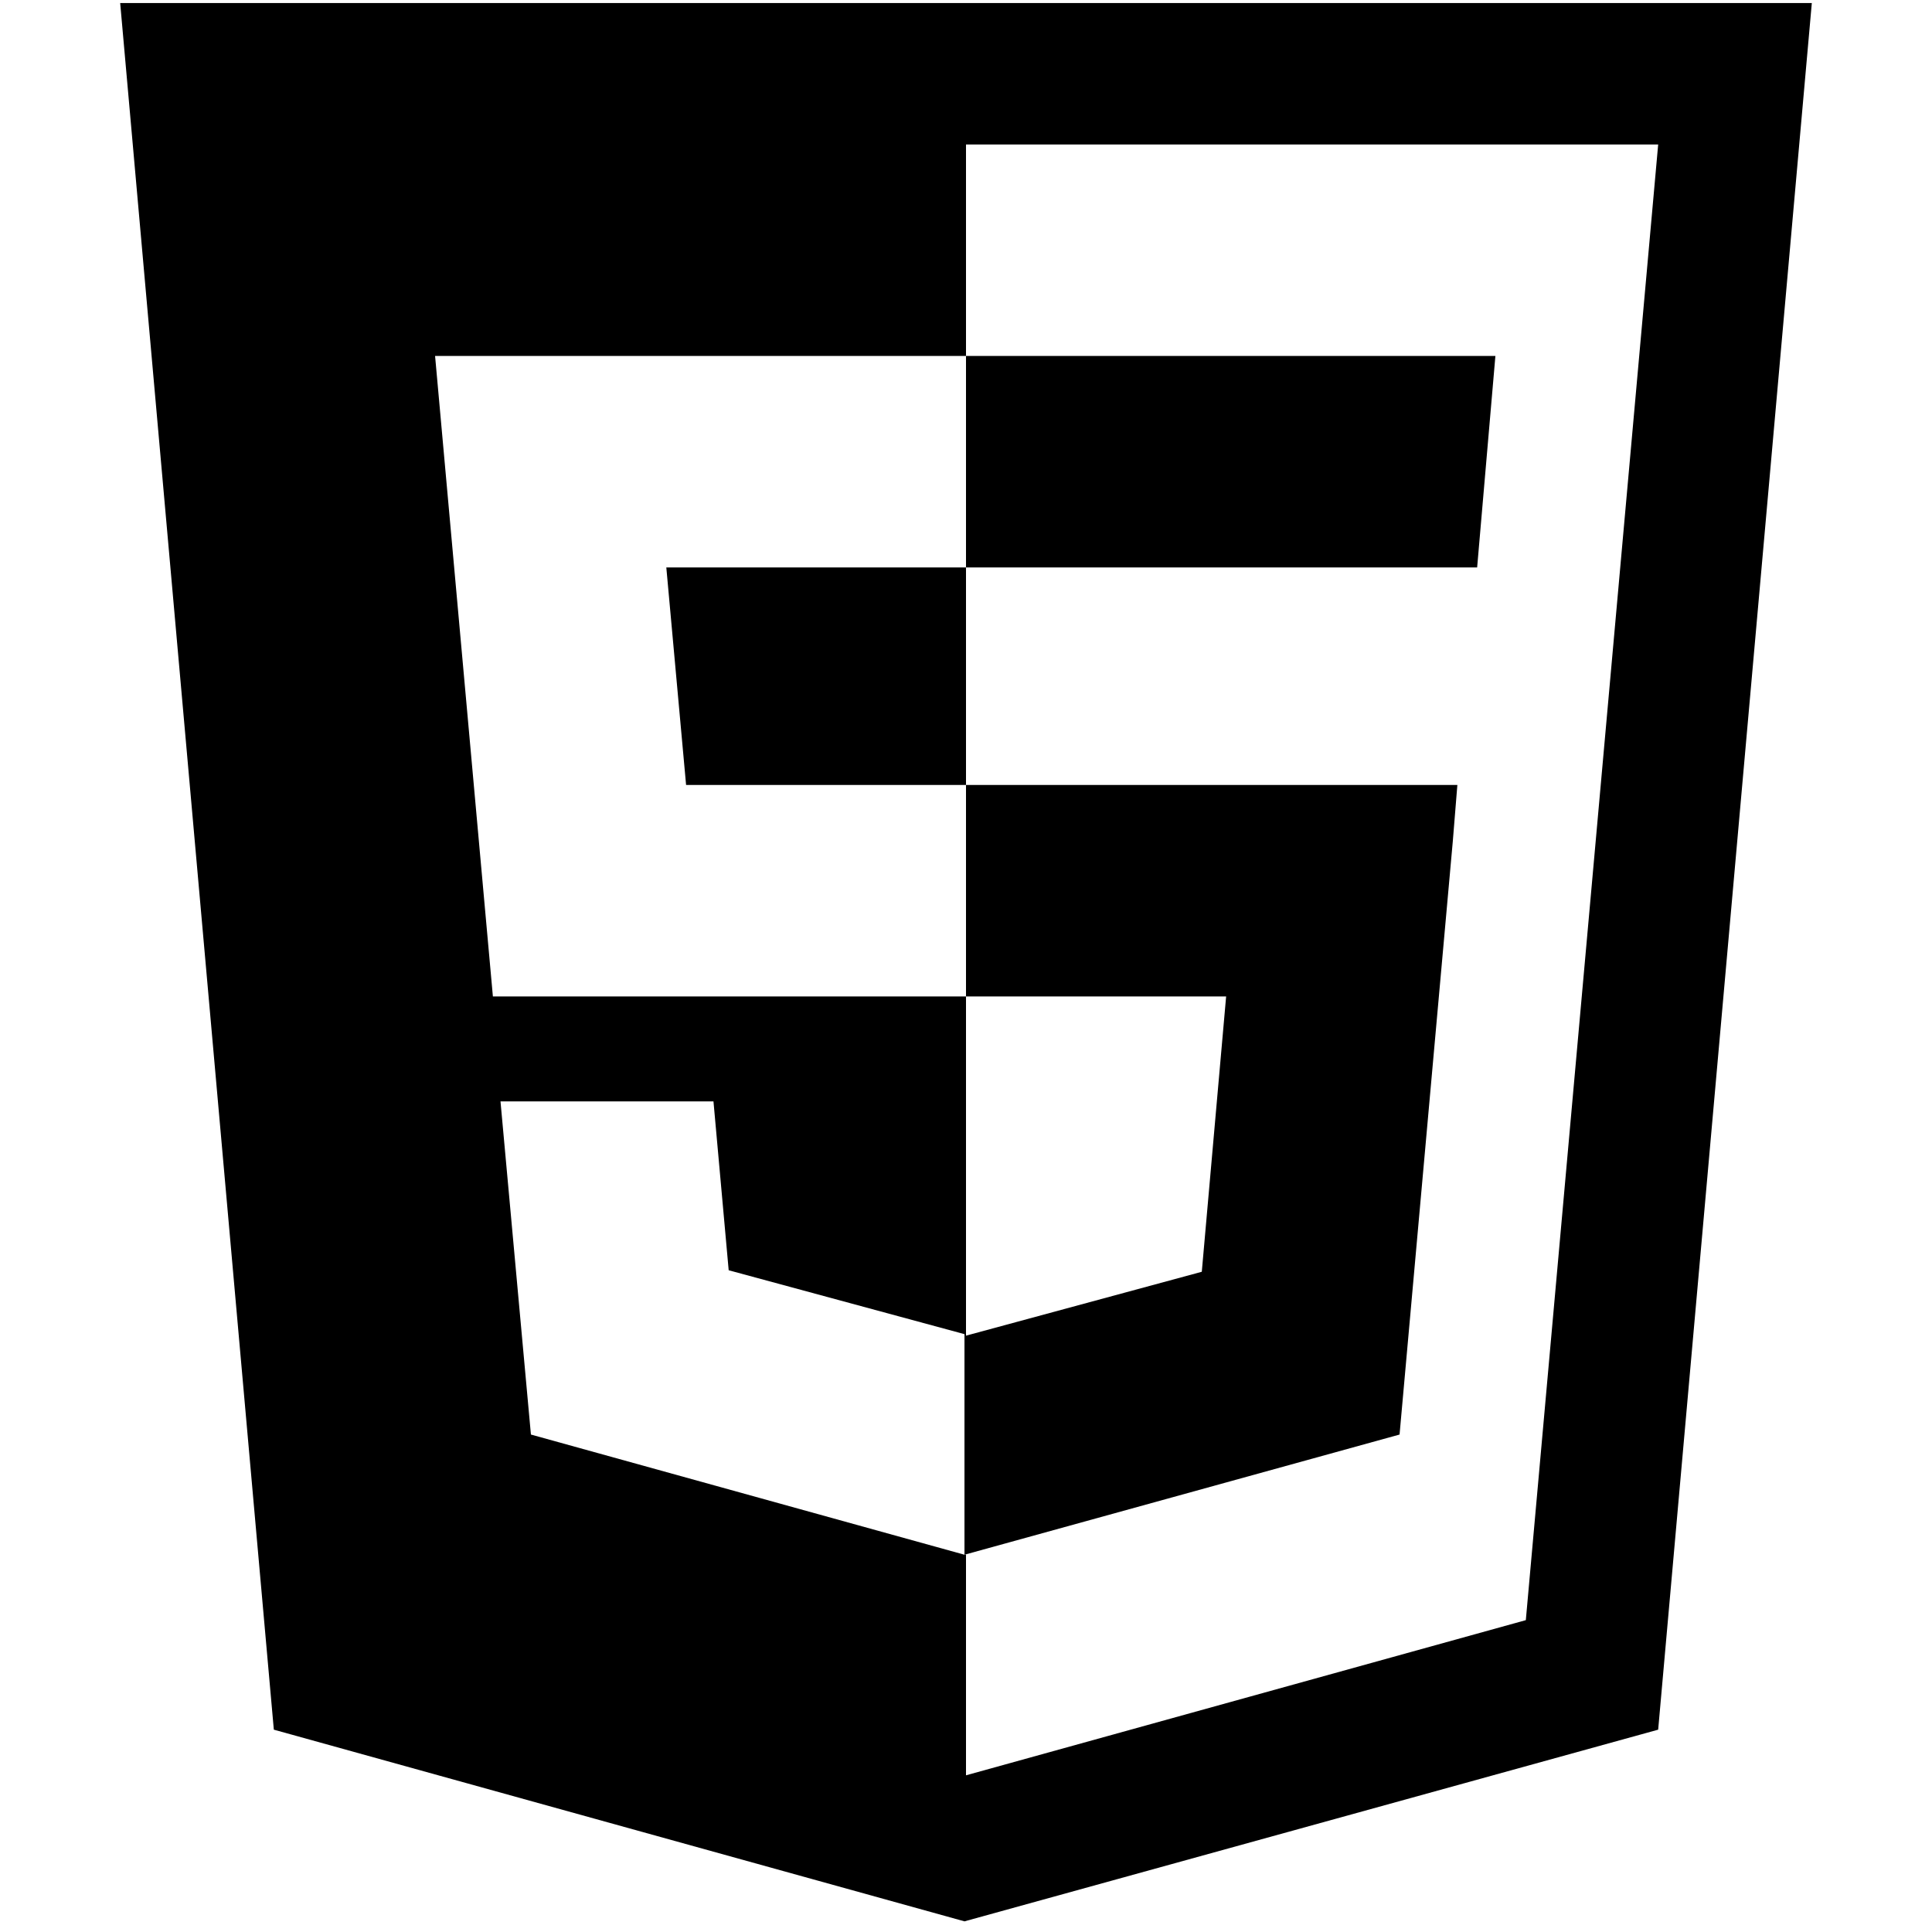 <?xml version="1.0" encoding="utf-8"?>
<!-- Generator: Adobe Illustrator 27.9.2, SVG Export Plug-In . SVG Version: 6.00 Build 0)  -->
<svg version="1.1" id="Camada_1" xmlns="http://www.w3.org/2000/svg" xmlns:xlink="http://www.w3.org/1999/xlink" x="0px" y="0px"
	 viewBox="0 0 127 127" style="enable-background:new 0 0 127 127;" xml:space="preserve">
<style type="text/css">
	.st0{clip-path:url(#SVGID_00000044173346084035405960000015610501378172527243_);}
	.st1{fill-rule:evenodd;clip-rule:evenodd;}
</style>
<g>
	<defs>
		<rect id="SVGID_1_" x="0.5" y="0.2" width="126.2" height="126.2"/>
	</defs>
	<clipPath id="SVGID_00000130636632914412944060000017164009759836650117_">
		<use xlink:href="#SVGID_1_"  style="overflow:visible;"/>
	</clipPath>
	<g style="clip-path:url(#SVGID_00000130636632914412944060000017164009759836650117_);">
		<path class="st1" d="M7.9,0.2L18,113.7l45.4,12.6l45.6-12.6L119.1,0.2H7.9z M100.3,106.5l-36.8,10.2v-14.5l-0.1,0l-28.5-7.9
			l-2-21.9h14l1,11.1l15.5,4.2l0,0v14.5L92,94.3l3.5-39l0.3-3.7H63.5V37.3h33.6l1.2-13.9H63.5V9.5H109L100.3,106.5z M63.4,23.4H28.6
			l3.8,42.1h31.1V51.6H45.1l-1.3-14.3h19.7V23.4z M79,83.6l-15.5,4.2V65.5h17.1L79,83.6z"/>
	</g>
</g>
</svg>
